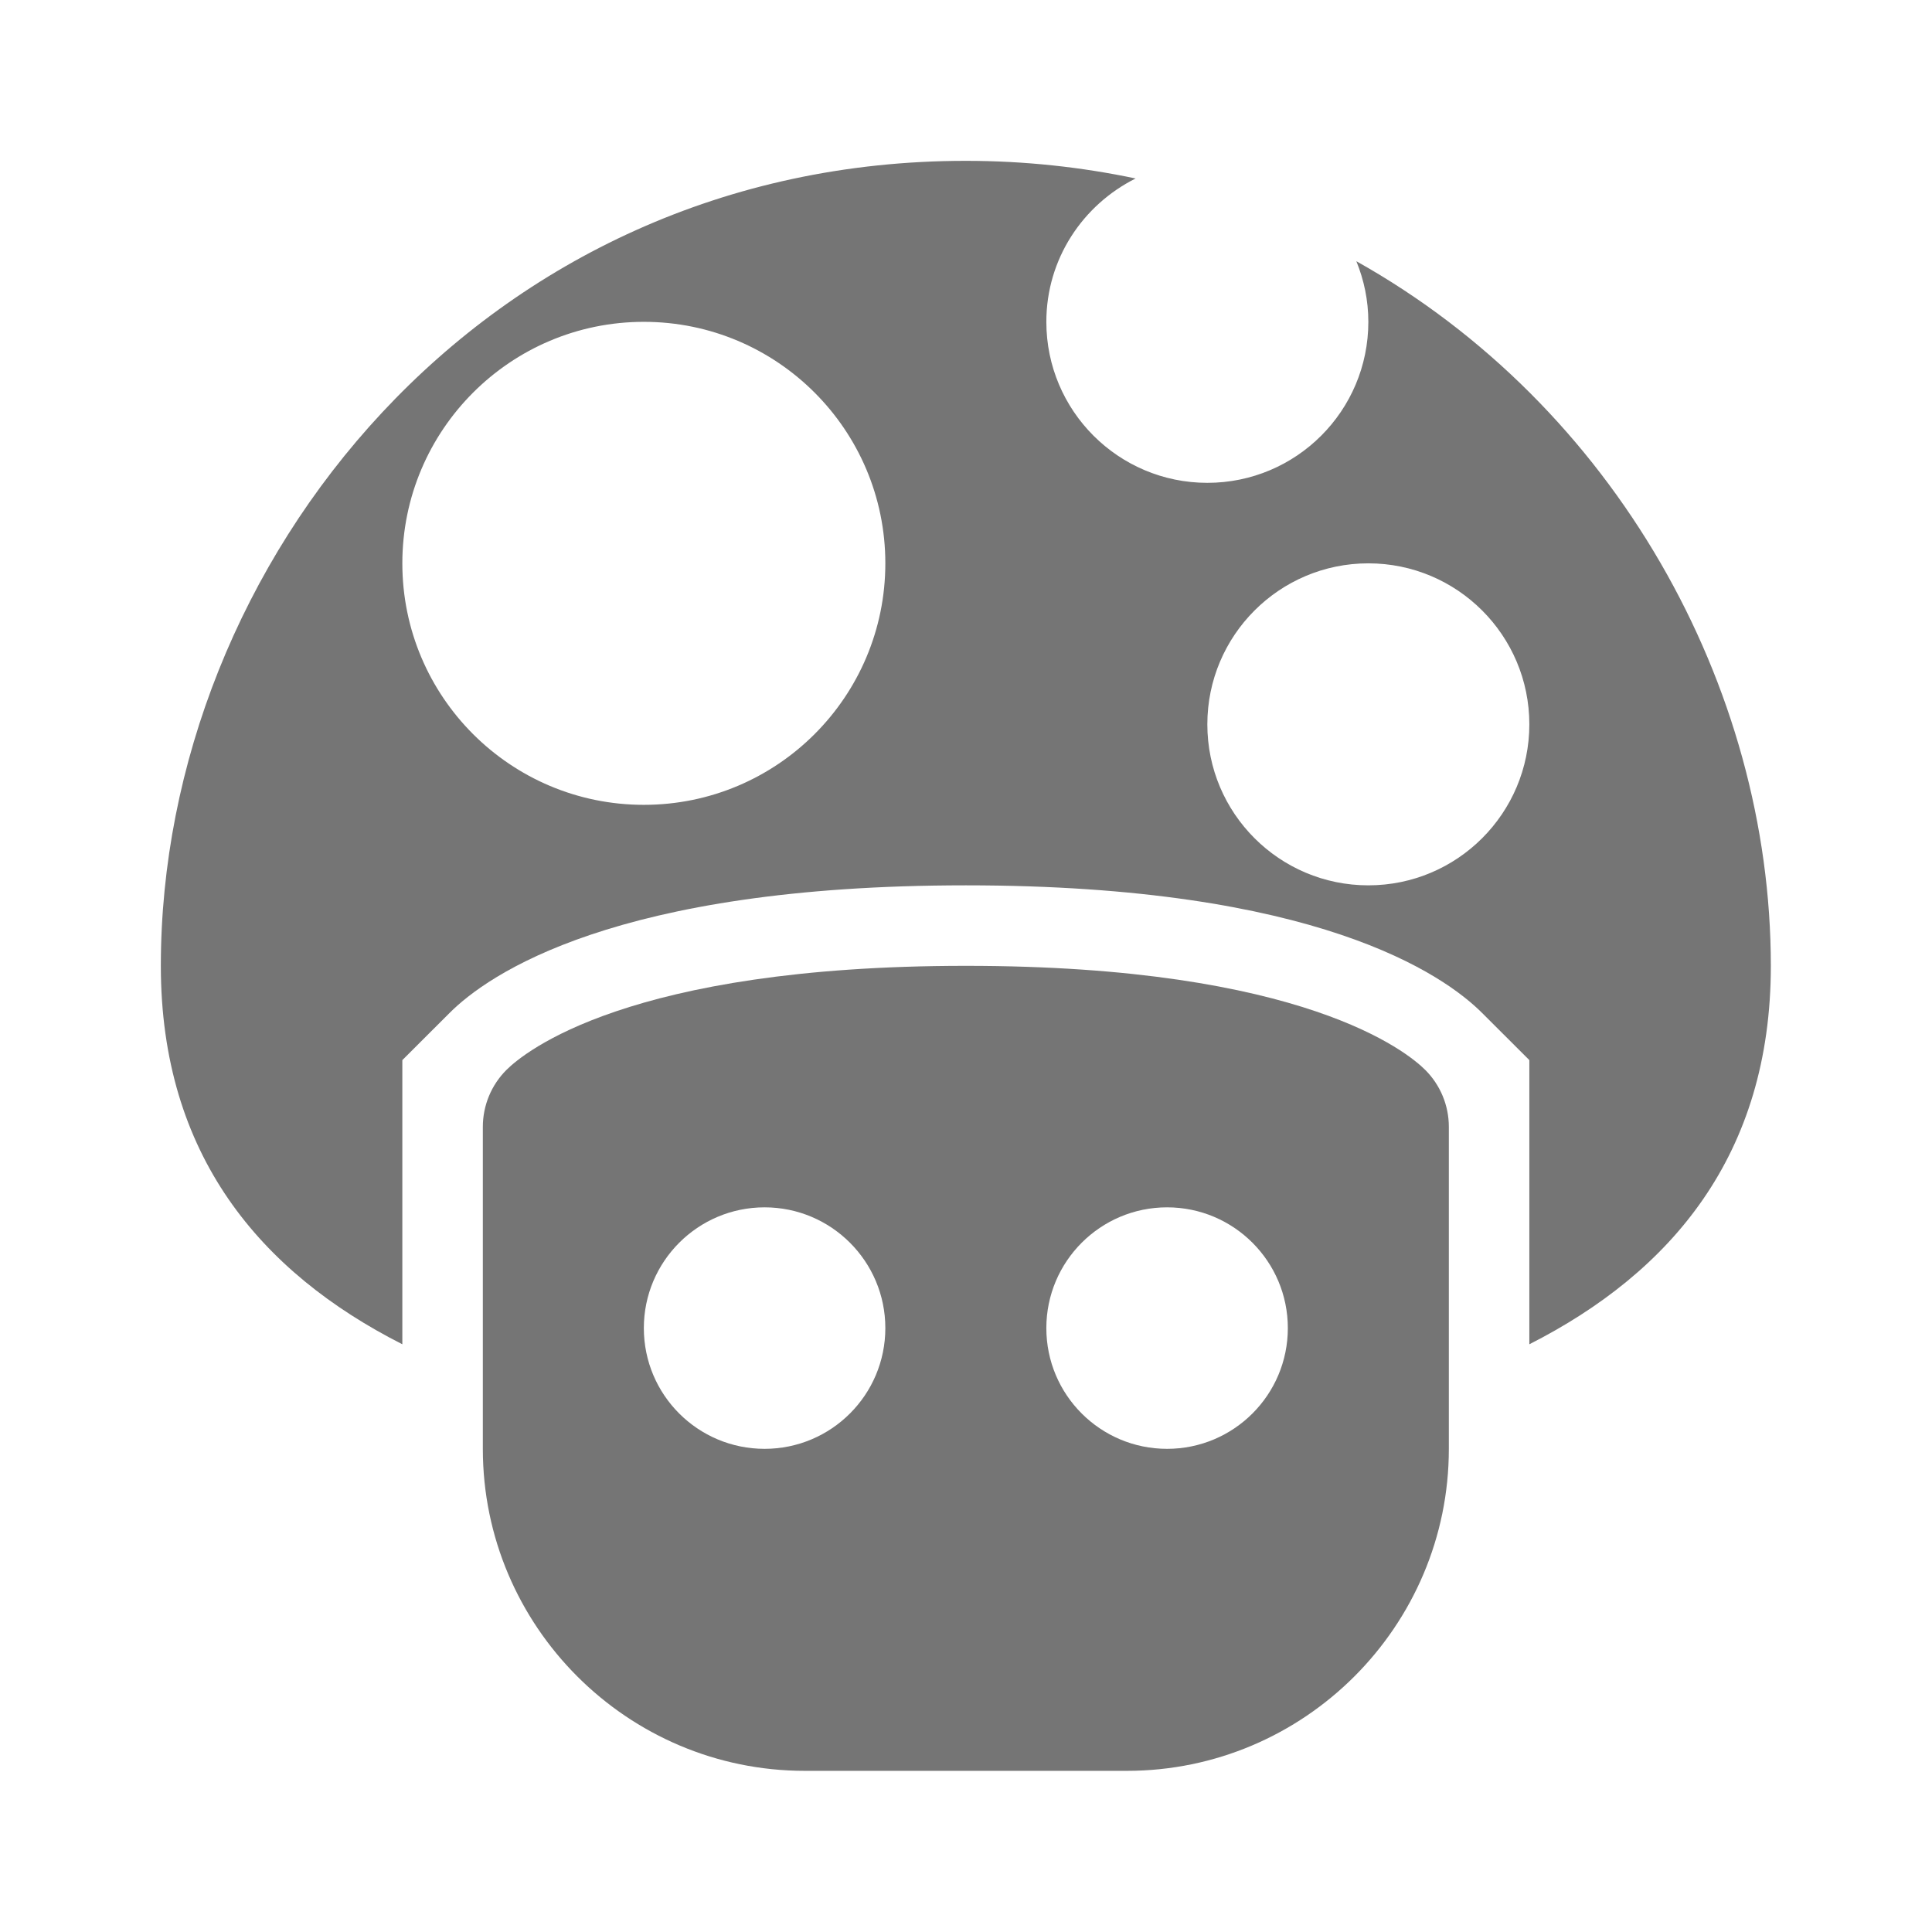 <?xml version="1.0" encoding="utf-8"?>
<!-- Generator: Adobe Illustrator 17.1.0, SVG Export Plug-In . SVG Version: 6.00 Build 0)  -->
<!DOCTYPE svg PUBLIC "-//W3C//DTD SVG 1.1//EN" "http://www.w3.org/Graphics/SVG/1.1/DTD/svg11.dtd">
<svg version="1.1" xmlns="http://www.w3.org/2000/svg" xmlns:xlink="http://www.w3.org/1999/xlink" x="0px" y="0px" width="24px"
	 height="24px" viewBox="0 0 24 24" enable-background="new 0 0 24 24" xml:space="preserve">
<g id="Frame_-_24px">
	<rect x="0.001" y="0" fill="none" width="24.001" height="24.002"/>
</g>
<g id="Filled_Icons">
	<g>
		<path fill="#757575" d="M16.849,3.245c0.095,0.233,0.149,0.486,0.149,0.753c0,1.105-0.895,2-2,2c-1.104,0-2-0.895-2-2
			c0-0.783,0.454-1.453,1.109-1.781c-0.671-0.141-1.375-0.219-2.109-0.219c-6,0-10,5-10,10c0,2.348,1.237,3.807,3,4.701v-3.53
			l0.586-0.585c0.477-0.478,2.057-1.586,6.414-1.586c4.358,0,5.937,1.109,6.414,1.586l0.586,0.585v3.53c1.763-0.895,3-2.353,3-4.701
			C21.998,8.517,20.054,5.04,16.849,3.245z M7.998,9.998c-1.656,0-3-1.342-3-3c0-1.656,1.344-3,3-3c1.657,0,3,1.344,3,3
			C10.998,8.655,9.655,9.998,7.998,9.998z M16.998,10.998c-1.104,0-2-0.895-2-2c0-1.104,0.896-2,2-2c1.105,0,2,0.896,2,2
			C18.998,10.102,18.103,10.998,16.998,10.998z"/>
		<path fill="#757575" d="M11.998,11.998c-4.201,0-5.491,1.078-5.707,1.293c-0.188,0.188-0.293,0.442-0.293,0.707v4
			c0,2.205,1.795,4,4,4h4c2.205,0,4-1.795,4-4v-4c0-0.265-0.105-0.519-0.293-0.707C17.489,13.075,16.199,11.998,11.998,11.998z
			 M9.498,17.998c-0.828,0-1.5-0.67-1.5-1.5c0-0.828,0.672-1.5,1.5-1.5c0.828,0,1.5,0.672,1.5,1.5
			C10.998,17.327,10.326,17.998,9.498,17.998z M14.498,17.998c-0.828,0-1.5-0.67-1.5-1.5c0-0.828,0.672-1.5,1.5-1.5
			c0.828,0,1.5,0.672,1.5,1.5C15.998,17.327,15.326,17.998,14.498,17.998z"/>
	</g>
</g>
</svg>
